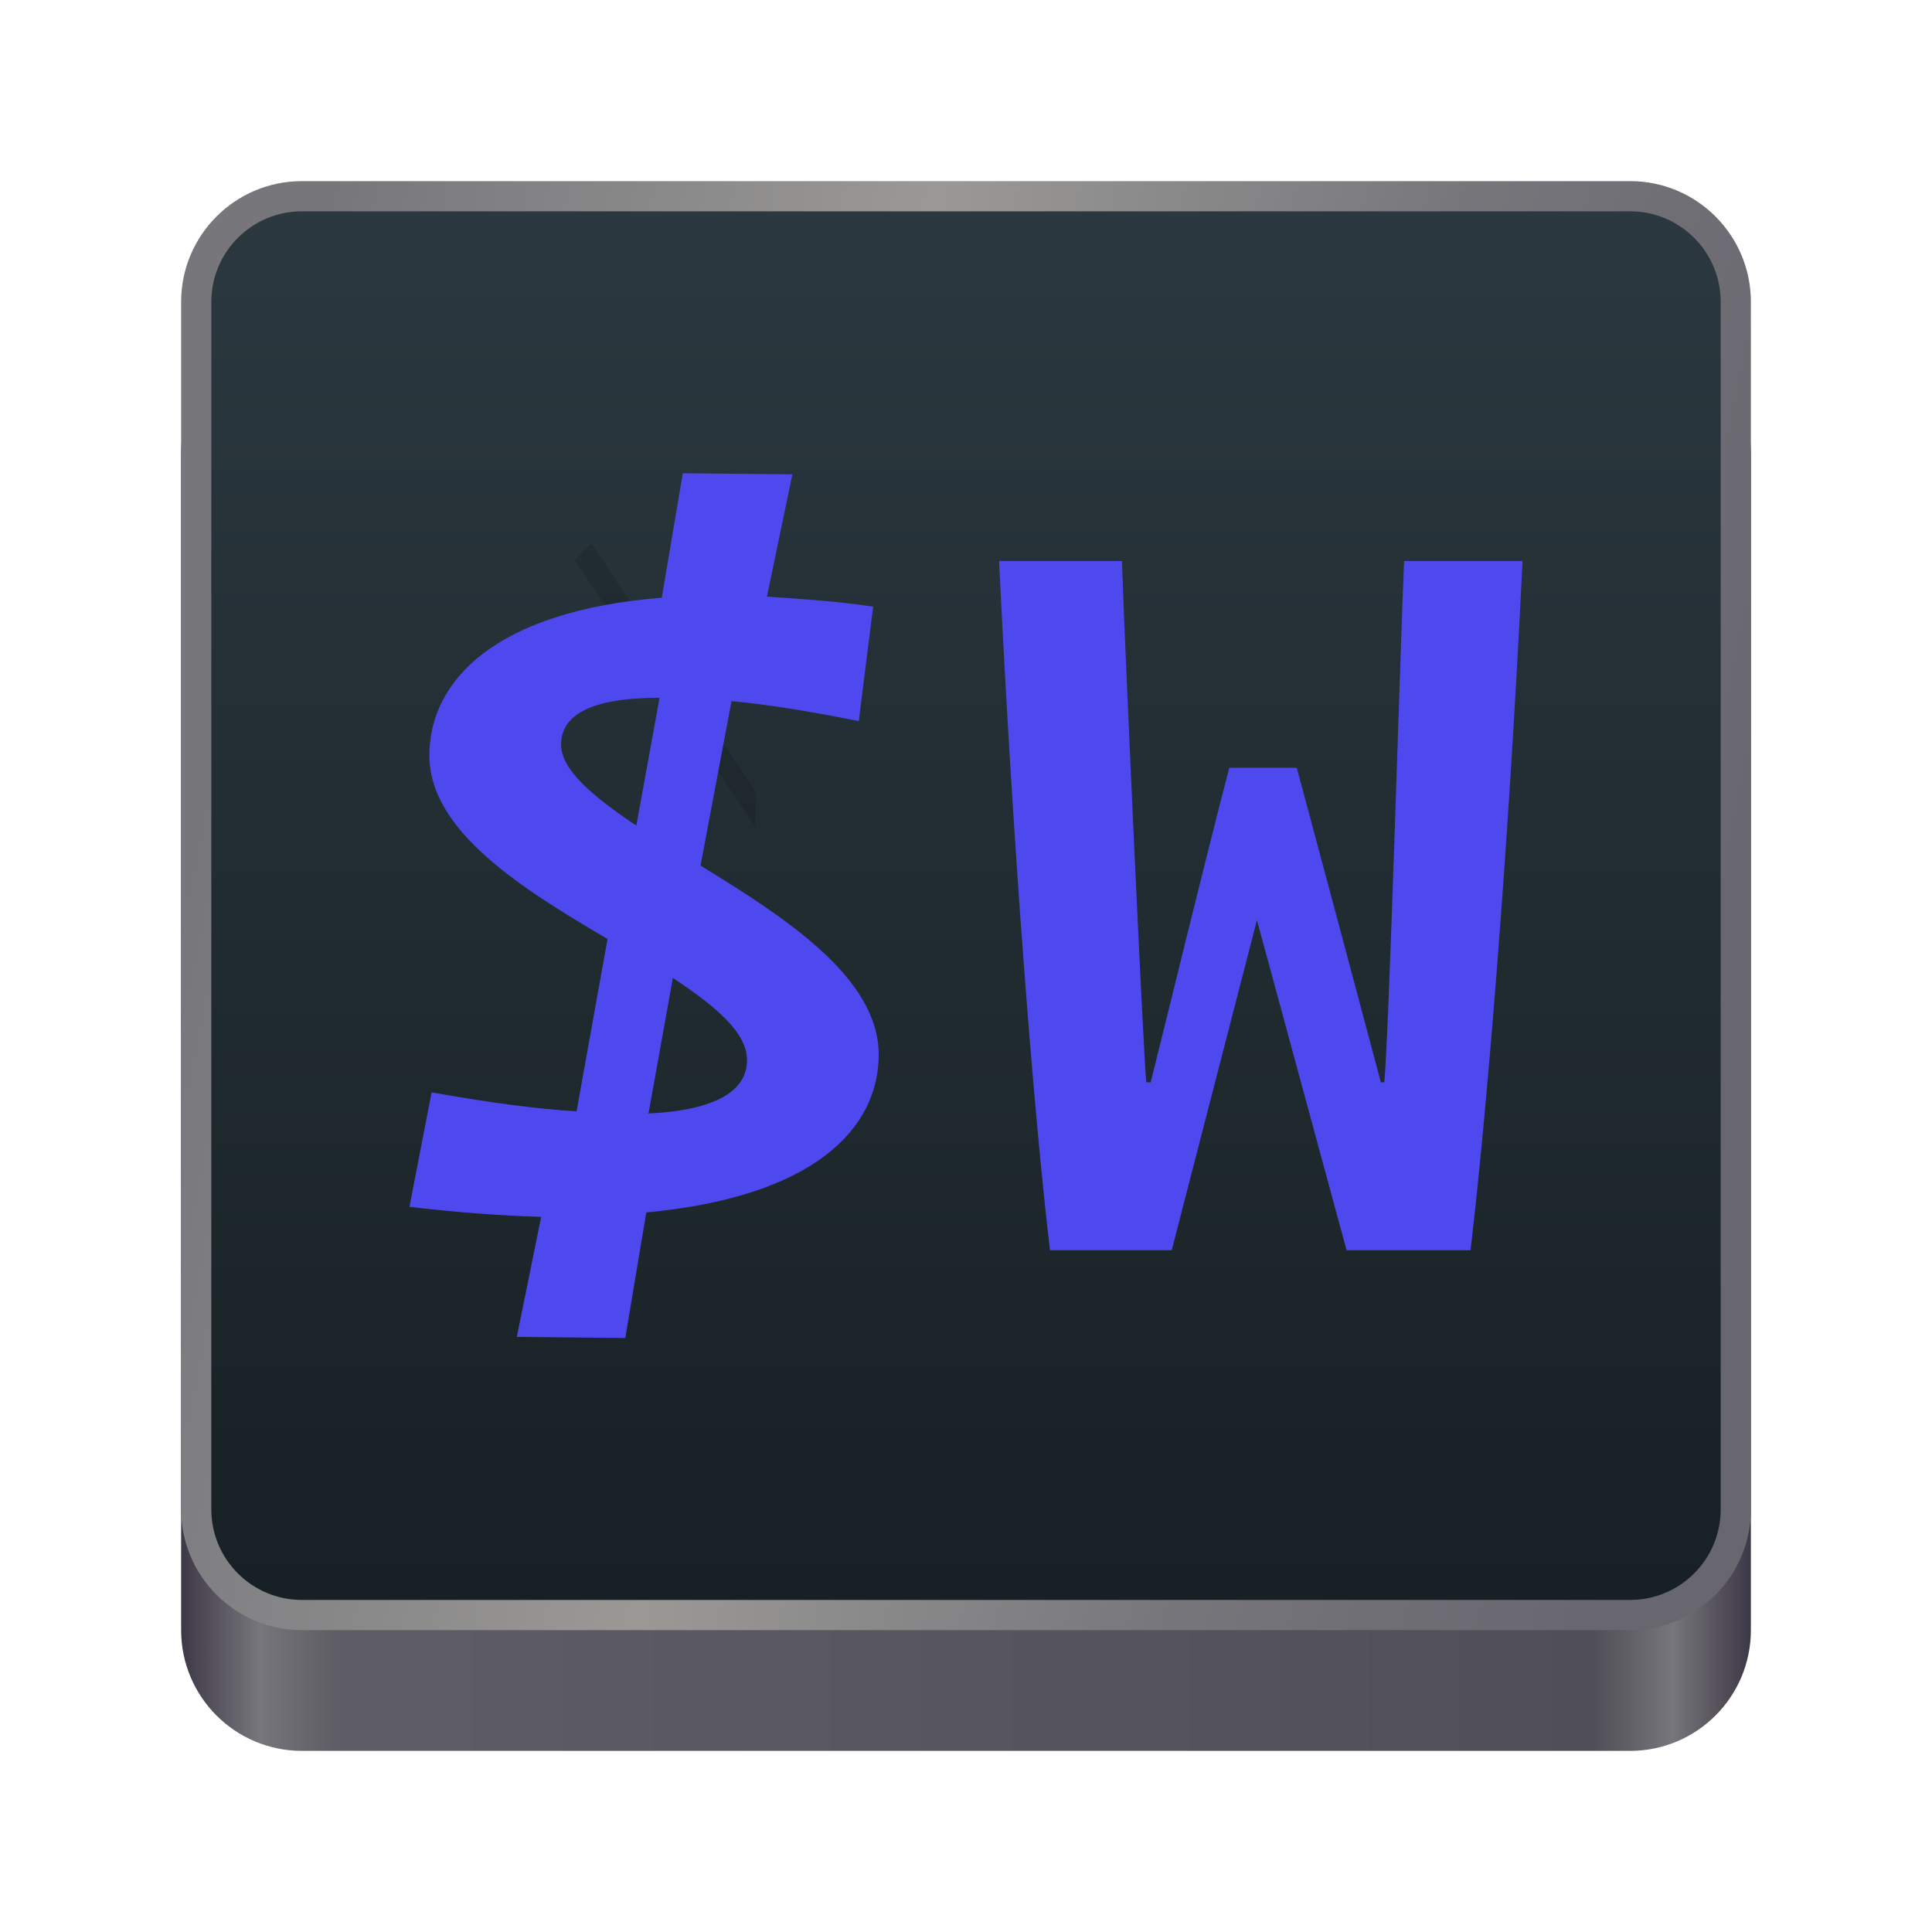 <?xml version="1.0" encoding="UTF-8" standalone="no"?>
<svg
   height="128px"
   viewBox="0 0 128 128"
   width="128px"
   version="1.1"
   id="svg286"
   xml:space="preserve"
   xmlns:xlink="http://www.w3.org/1999/xlink"
   xmlns="http://www.w3.org/2000/svg"
   xmlns:svg="http://www.w3.org/2000/svg"><defs
     id="defs290"><linearGradient
       id="linearGradient1113"><stop
         style="stop-color:#2b383f;stop-opacity:1"
         offset="0"
         id="stop1109" /><stop
         style="stop-color:#172024;stop-opacity:1"
         offset="1"
         id="stop1111" /></linearGradient><linearGradient
       xlink:href="#linearGradient1113"
       id="linearGradient2"
       x1="64"
       y1="14"
       x2="64"
       y2="106"
       gradientUnits="userSpaceOnUse" /></defs><linearGradient
     id="a"
     gradientUnits="userSpaceOnUse"
     x1="12"
     x2="116"
     y1="64"
     y2="64"><stop
       offset="0"
       stop-color="#3d3846"
       id="stop252" /><stop
       offset="0.05"
       stop-color="#77767b"
       id="stop254" /><stop
       offset="0.1"
       stop-color="#5e5c64"
       id="stop256" /><stop
       offset="0.9"
       stop-color="#504e56"
       id="stop258" /><stop
       offset="0.95"
       stop-color="#77767b"
       id="stop260" /><stop
       offset="1"
       stop-color="#3d3846"
       id="stop262" /></linearGradient><linearGradient
     id="b"
     gradientUnits="userSpaceOnUse"
     x1="12"
     x2="112.041"
     y1="60"
     y2="80.988"><stop
       offset="0"
       stop-color="#77767b"
       id="stop265" /><stop
       offset="0.384"
       stop-color="#9a9996"
       id="stop267" /><stop
       offset="0.721"
       stop-color="#77767b"
       id="stop269" /><stop
       offset="1"
       stop-color="#68666f"
       id="stop271" /></linearGradient><path
     d="m 20 22 h 88 c 4.418 0 8 3.582 8 8 v 78 c 0 4.418 -3.582 8 -8 8 h -88 c -4.418 0 -8 -3.582 -8 -8 v -78 c 0 -4.418 3.582 -8 8 -8 z m 0 0"
     fill="url(#a)"
     id="path274" /><path
     d="m 20 12 h 88 c 4.418 0 8 3.582 8 8 v 80 c 0 4.418 -3.582 8 -8 8 h -88 c -4.418 0 -8 -3.582 -8 -8 v -80 c 0 -4.418 3.582 -8 8 -8 z m 0 0"
     fill="url(#b)"
     id="path276" /><path
     d="m 20 14 h 88 c 3.312 0 6 2.688 6 6 v 80 c 0 3.312 -2.688 6 -6 6 h -88 c -3.312 0 -6 -2.688 -6 -6 v -80 c 0 -3.312 2.688 -6 6 -6 z m 0 0"
     fill="#241f31"
     id="path278"
     style="fill:url(#linearGradient2)" /><path
     d="m 50.059,52.444 -0.021,2.33 -11.966,-17.667 1.108,-1.129 z"
     fill-opacity="0.13"
     fill="#000000"
     id="path2033"
     style="fill-rule:evenodd;stroke-width:0.33" /><path
     id="path856"
     style="font-style:normal;font-variant:normal;font-weight:normal;font-stretch:normal;font-size:47.978px;line-height:1.25;font-family:'Operator Mono';-inkscape-font-specification:'Operator Mono';fill:#4e49ee;fill-opacity:1;stroke-width:0.405"
     d="m 89.214,82.83 h 8.212 c 1.026,-8.616 2.493,-25.997 3.446,-45.66 h -7.845 c -0.22,4.64 -1.026,32.256 -1.32,34.539 h -0.22 C 89.507,64.271 87.894,58.233 85.915,50.868 h -4.473 c -1.906,7.364 -3.226,12.888 -5.206,20.841 H 75.943 C 75.723,69.427 74.477,41.81 74.33,37.17 h -8.139 c 0.953,19.663 2.346,37.043 3.373,45.66 h 8.065 l 5.646,-21.872 z M 37.173,49.322 c 0,-1.915 1.906,-3.093 6.525,-3.093 l -1.54,8.469 C 39.299,52.783 37.173,51.015 37.173,49.322 Z M 49.491,70.237 c 0,1.988 -1.98,3.314 -6.525,3.535 l 1.613,-8.985 c 2.859,1.915 4.912,3.609 4.912,5.45 z m -8.065,18.411 1.393,-8.322 c 11.071,-1.031 15.397,-5.523 15.397,-10.458 0,-5.081 -6.159,-9.058 -11.804,-12.52 l 2.053,-10.899 c 2.346,0.221 5.132,0.663 8.432,1.326 l 0.953,-7.585 c -2.493,-0.368 -4.839,-0.516 -7.039,-0.663 l 1.686,-8.101 -7.259,-0.074 -1.393,8.248 c -11.071,0.884 -15.397,5.523 -15.397,10.458 0,5.008 6.159,8.837 11.804,12.151 l -2.053,11.415 c -2.64,-0.147 -5.866,-0.589 -9.605,-1.252 l -1.466,7.585 c 3.153,0.368 6.086,0.589 8.725,0.663 l -1.613,7.954 z" /></svg>
